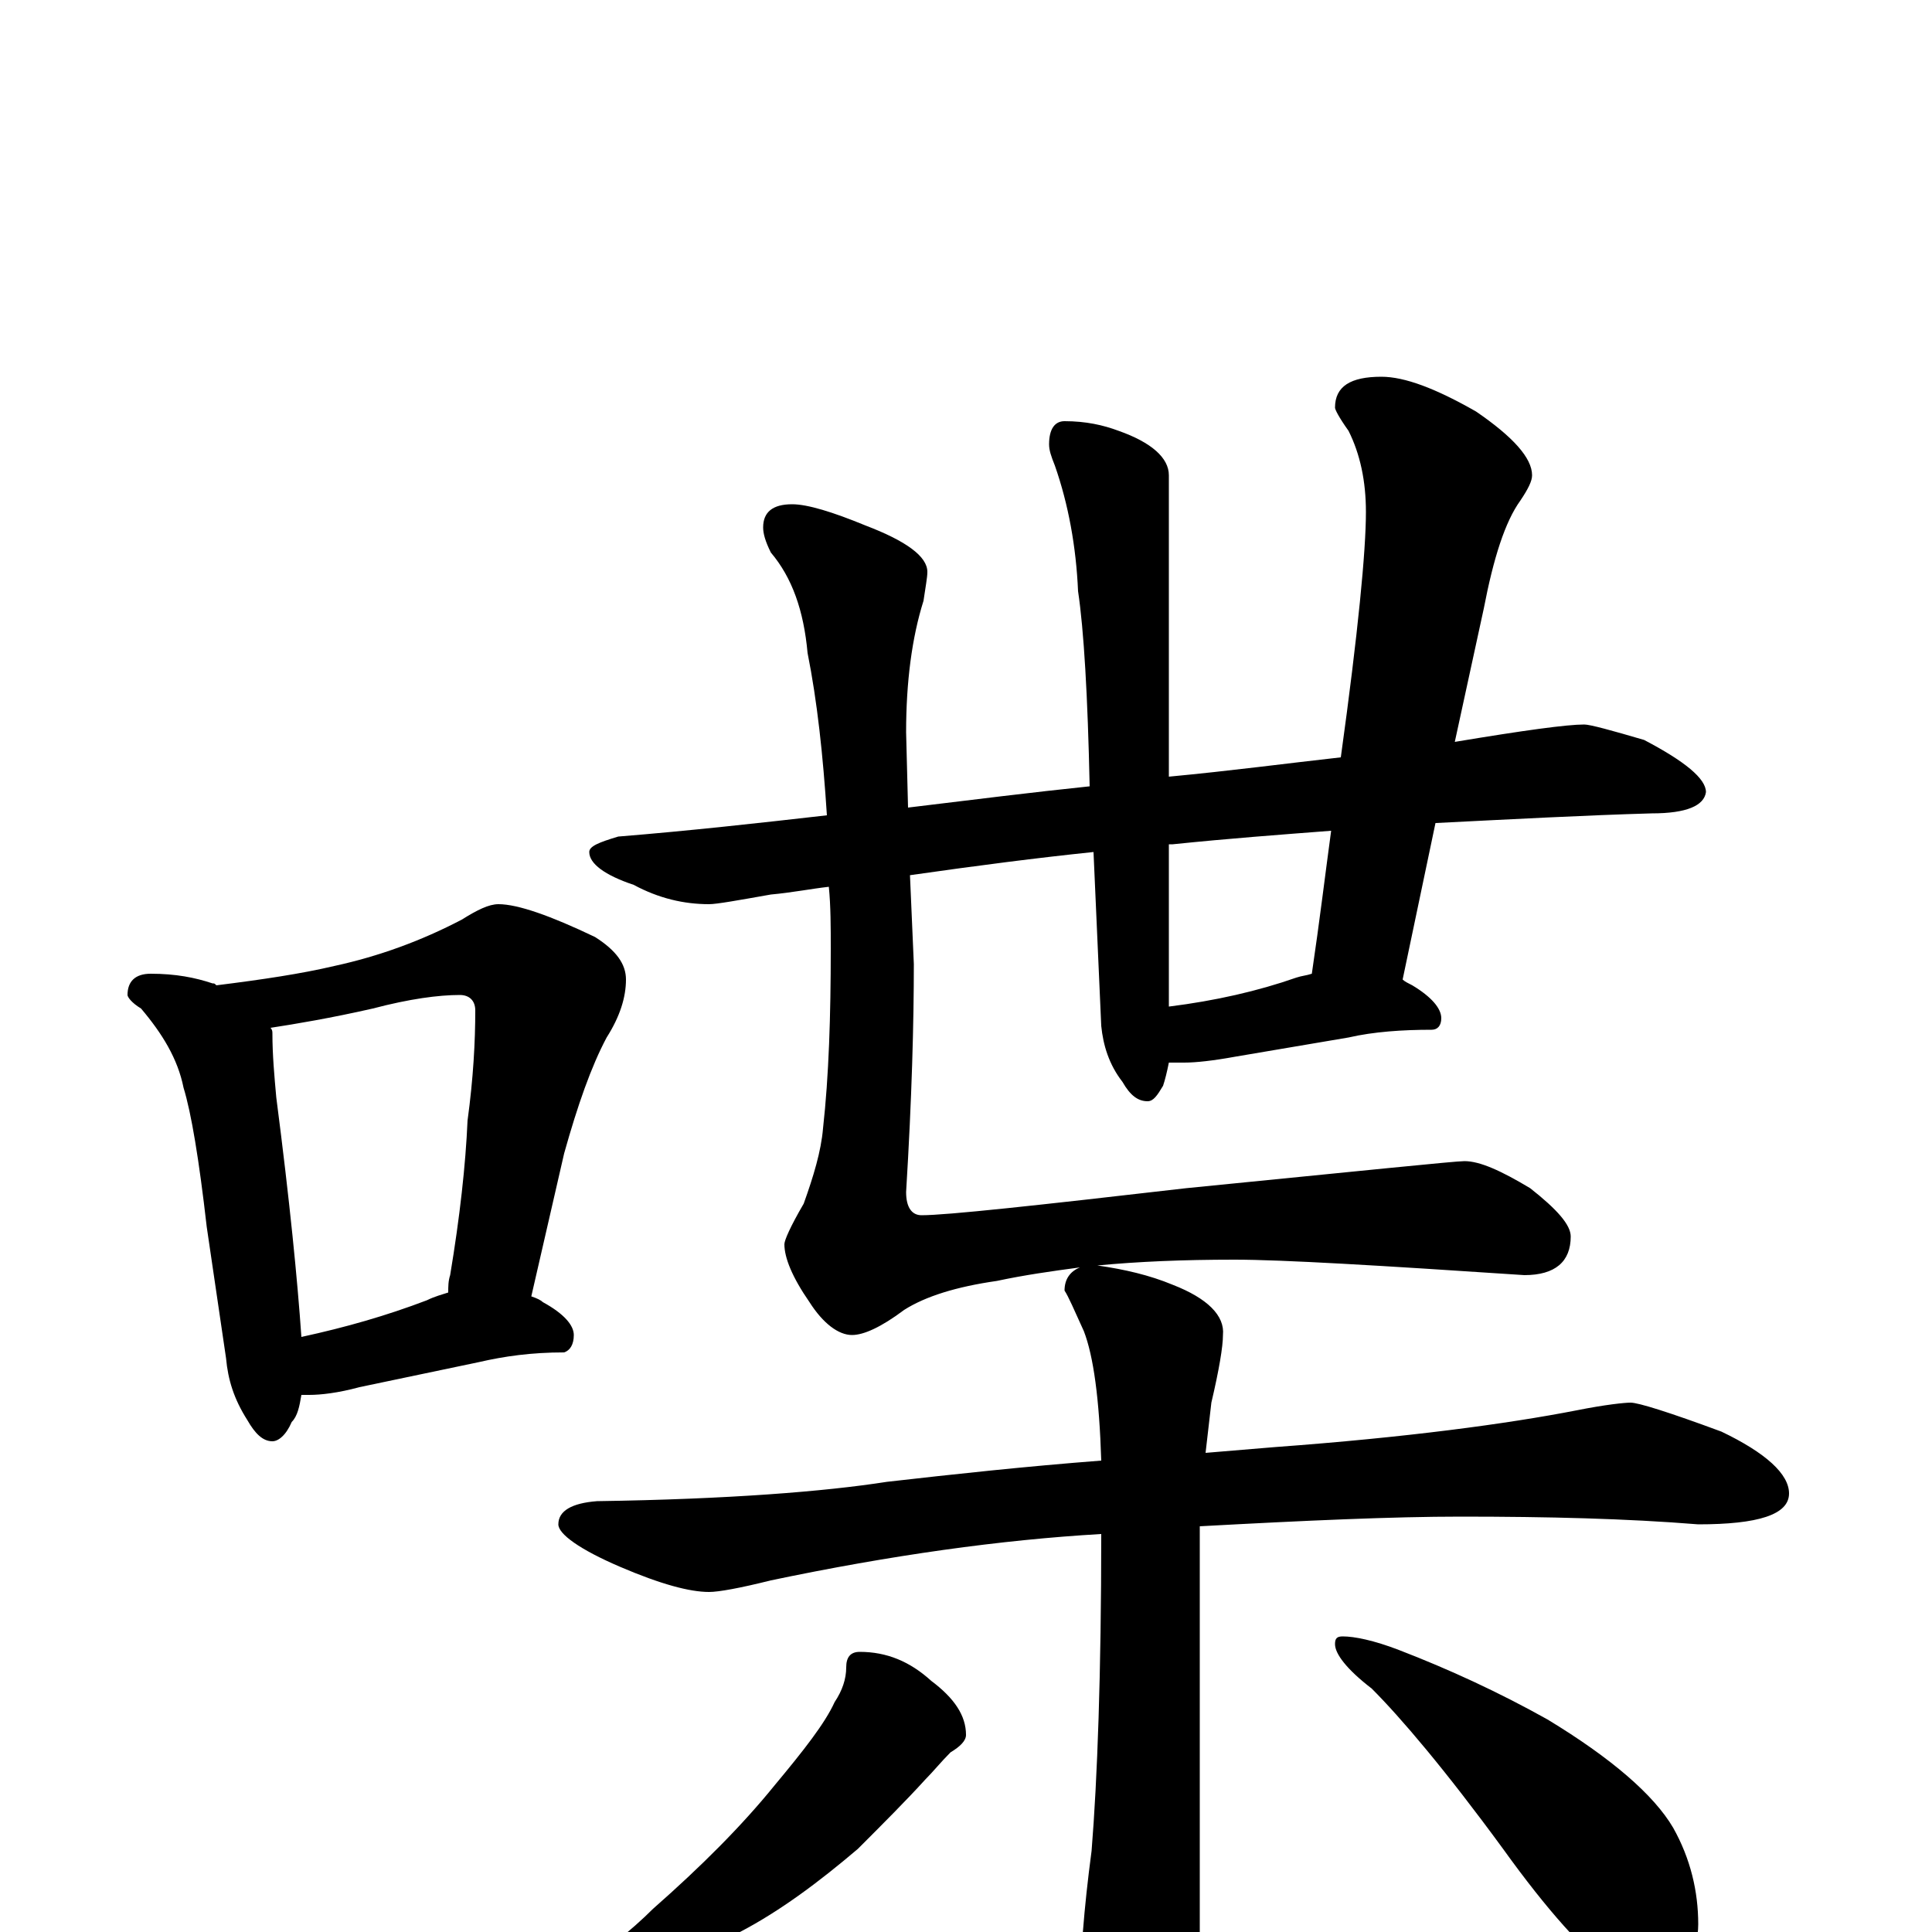 <?xml version="1.0" encoding="utf-8" ?>
<!DOCTYPE svg PUBLIC "-//W3C//DTD SVG 1.1//EN" "http://www.w3.org/Graphics/SVG/1.1/DTD/svg11.dtd">
<svg version="1.1" id="Layer_1" xmlns="http://www.w3.org/2000/svg" xmlns:xlink="http://www.w3.org/1999/xlink" x="0px" y="145px" width="1000px" height="1000px" viewBox="0 0 1000 1000" enable-background="new 0 0 1000 1000" xml:space="preserve">
<g id="Layer_1">
<path id="glyph" transform="matrix(1 0 0 -1 0 1000)" d="M78,496C91,496 101,494 110,491C111,491 111,491 112,490C136,493 156,496 173,500C196,505 218,513 239,524C247,529 253,532 258,532C268,532 285,526 308,515C319,508 324,501 324,493C324,484 321,474 314,463C306,448 299,428 292,403l-17,-74C278,328 280,327 281,326C292,320 297,314 297,309C297,304 295,301 292,300C275,300 261,298 248,295l-62,-13C175,279 166,278 160,278C159,278 157,278 156,278C155,272 154,267 151,264C148,257 144,254 141,254C136,254 132,258 128,265C121,276 118,286 117,297l-10,68C103,400 99,424 95,437C92,452 84,465 73,478C68,481 66,484 66,485C66,492 70,496 78,496M156,308C179,313 200,319 221,327C225,329 229,330 232,331C232,334 232,337 233,340C238,370 241,397 242,420C245,442 246,461 246,477C246,482 243,485 238,485C227,485 212,483 193,478C171,473 153,470 140,468C141,467 141,466 141,465C141,454 142,443 143,432C150,378 154,337 156,308M820,625C823,625 834,622 851,617C872,606 883,597 883,590C882,583 873,579 855,579C820,578 783,576 743,574l-17,-81C727,492 729,491 731,490C741,484 746,478 746,473C746,469 744,467 741,467C726,467 711,466 698,463l-59,-10C628,451 619,450 613,450C610,450 608,450 605,450C604,445 603,441 602,438C599,433 597,430 594,430C589,430 585,433 581,440C574,449 571,459 570,469l-4,90C537,556 506,552 471,547l2,-46C473,471 472,432 469,383C469,375 472,371 477,371C490,371 536,376 614,385C705,394 753,399 758,399C766,399 777,394 792,385C806,374 813,366 813,360C813,347 805,340 789,340C714,345 664,348 639,348C612,348 589,347 568,345C582,343 595,340 607,335C625,328 634,319 633,309C633,303 631,291 627,274C626,265 625,257 624,248C636,249 648,250 660,251C728,256 780,263 816,270C831,273 841,274 844,274C848,274 864,269 891,259C914,248 926,237 926,227C926,216 910,211 879,211C842,214 801,215 756,215C721,215 676,213 621,210C621,207 621,205 621,202l0,-229C621,-46 617,-62 610,-75C603,-87 595,-93 586,-93C579,-93 572,-85 565,-69C561,-56 559,-44 559,-35C559,-14 561,12 565,42C568,79 570,134 570,206C518,203 461,195 399,182C383,178 372,176 367,176C357,176 342,180 321,189C300,198 289,206 289,211C289,218 296,222 309,223C377,224 427,228 459,233C494,237 531,241 570,244C569,276 566,298 561,311C556,322 553,329 551,332C551,338 554,342 559,344C544,342 530,340 516,337C495,334 479,329 468,322C456,313 447,309 441,309C434,309 426,315 419,326C410,339 406,349 406,356C406,358 409,365 416,377C421,391 425,404 426,416C429,443 430,474 430,509C430,520 430,531 429,541C420,540 410,538 399,537C382,534 371,532 367,532C354,532 341,535 328,542C313,547 305,553 305,559C305,562 310,564 320,567C357,570 393,574 428,578C426,609 423,637 418,662C416,684 410,701 399,714C396,720 395,724 395,727C395,735 400,739 410,739C418,739 431,735 448,728C469,720 480,712 480,704C480,701 479,696 478,689C472,670 469,647 469,621l1,-39C503,586 535,590 564,593C563,640 561,674 558,694C557,717 553,739 546,759C544,764 543,767 543,770C543,778 546,782 551,782C562,782 571,780 579,777C596,771 605,763 605,754l0,-156C637,601 667,605 694,608C703,673 707,715 707,735C707,751 704,765 698,777C693,784 691,788 691,789C691,800 699,805 715,805C727,805 743,799 764,787C783,774 793,763 793,754C793,751 791,747 787,741C779,730 773,711 768,685l-15,-69C789,622 811,625 820,625M605,479C629,482 651,487 671,494C674,495 676,495 679,496C683,523 686,548 689,570C663,568 636,566 607,563C606,563 606,563 605,563M445,145C459,145 471,140 482,130C494,121 500,112 500,102C500,99 497,96 492,93C487,88 483,83 479,79C469,68 457,56 444,43C424,26 404,11 383,0C364,-10 345,-18 328,-24C311,-29 300,-31 297,-31C292,-31 289,-30 289,-27C311,-12 327,1 338,12C363,34 384,55 401,76C416,94 427,108 432,119C436,125 438,131 438,137C438,142 440,145 445,145M695,153C701,153 711,151 724,146C750,136 776,124 801,110C834,90 856,71 866,54C875,38 879,21 879,4C879,-3 877,-11 873,-20C868,-27 862,-31 855,-31C852,-31 845,-28 835,-21C820,-10 801,11 778,43C748,84 725,111 710,126C697,136 691,144 691,149C691,152 692,153 695,153z"/>
</g>
</svg>
